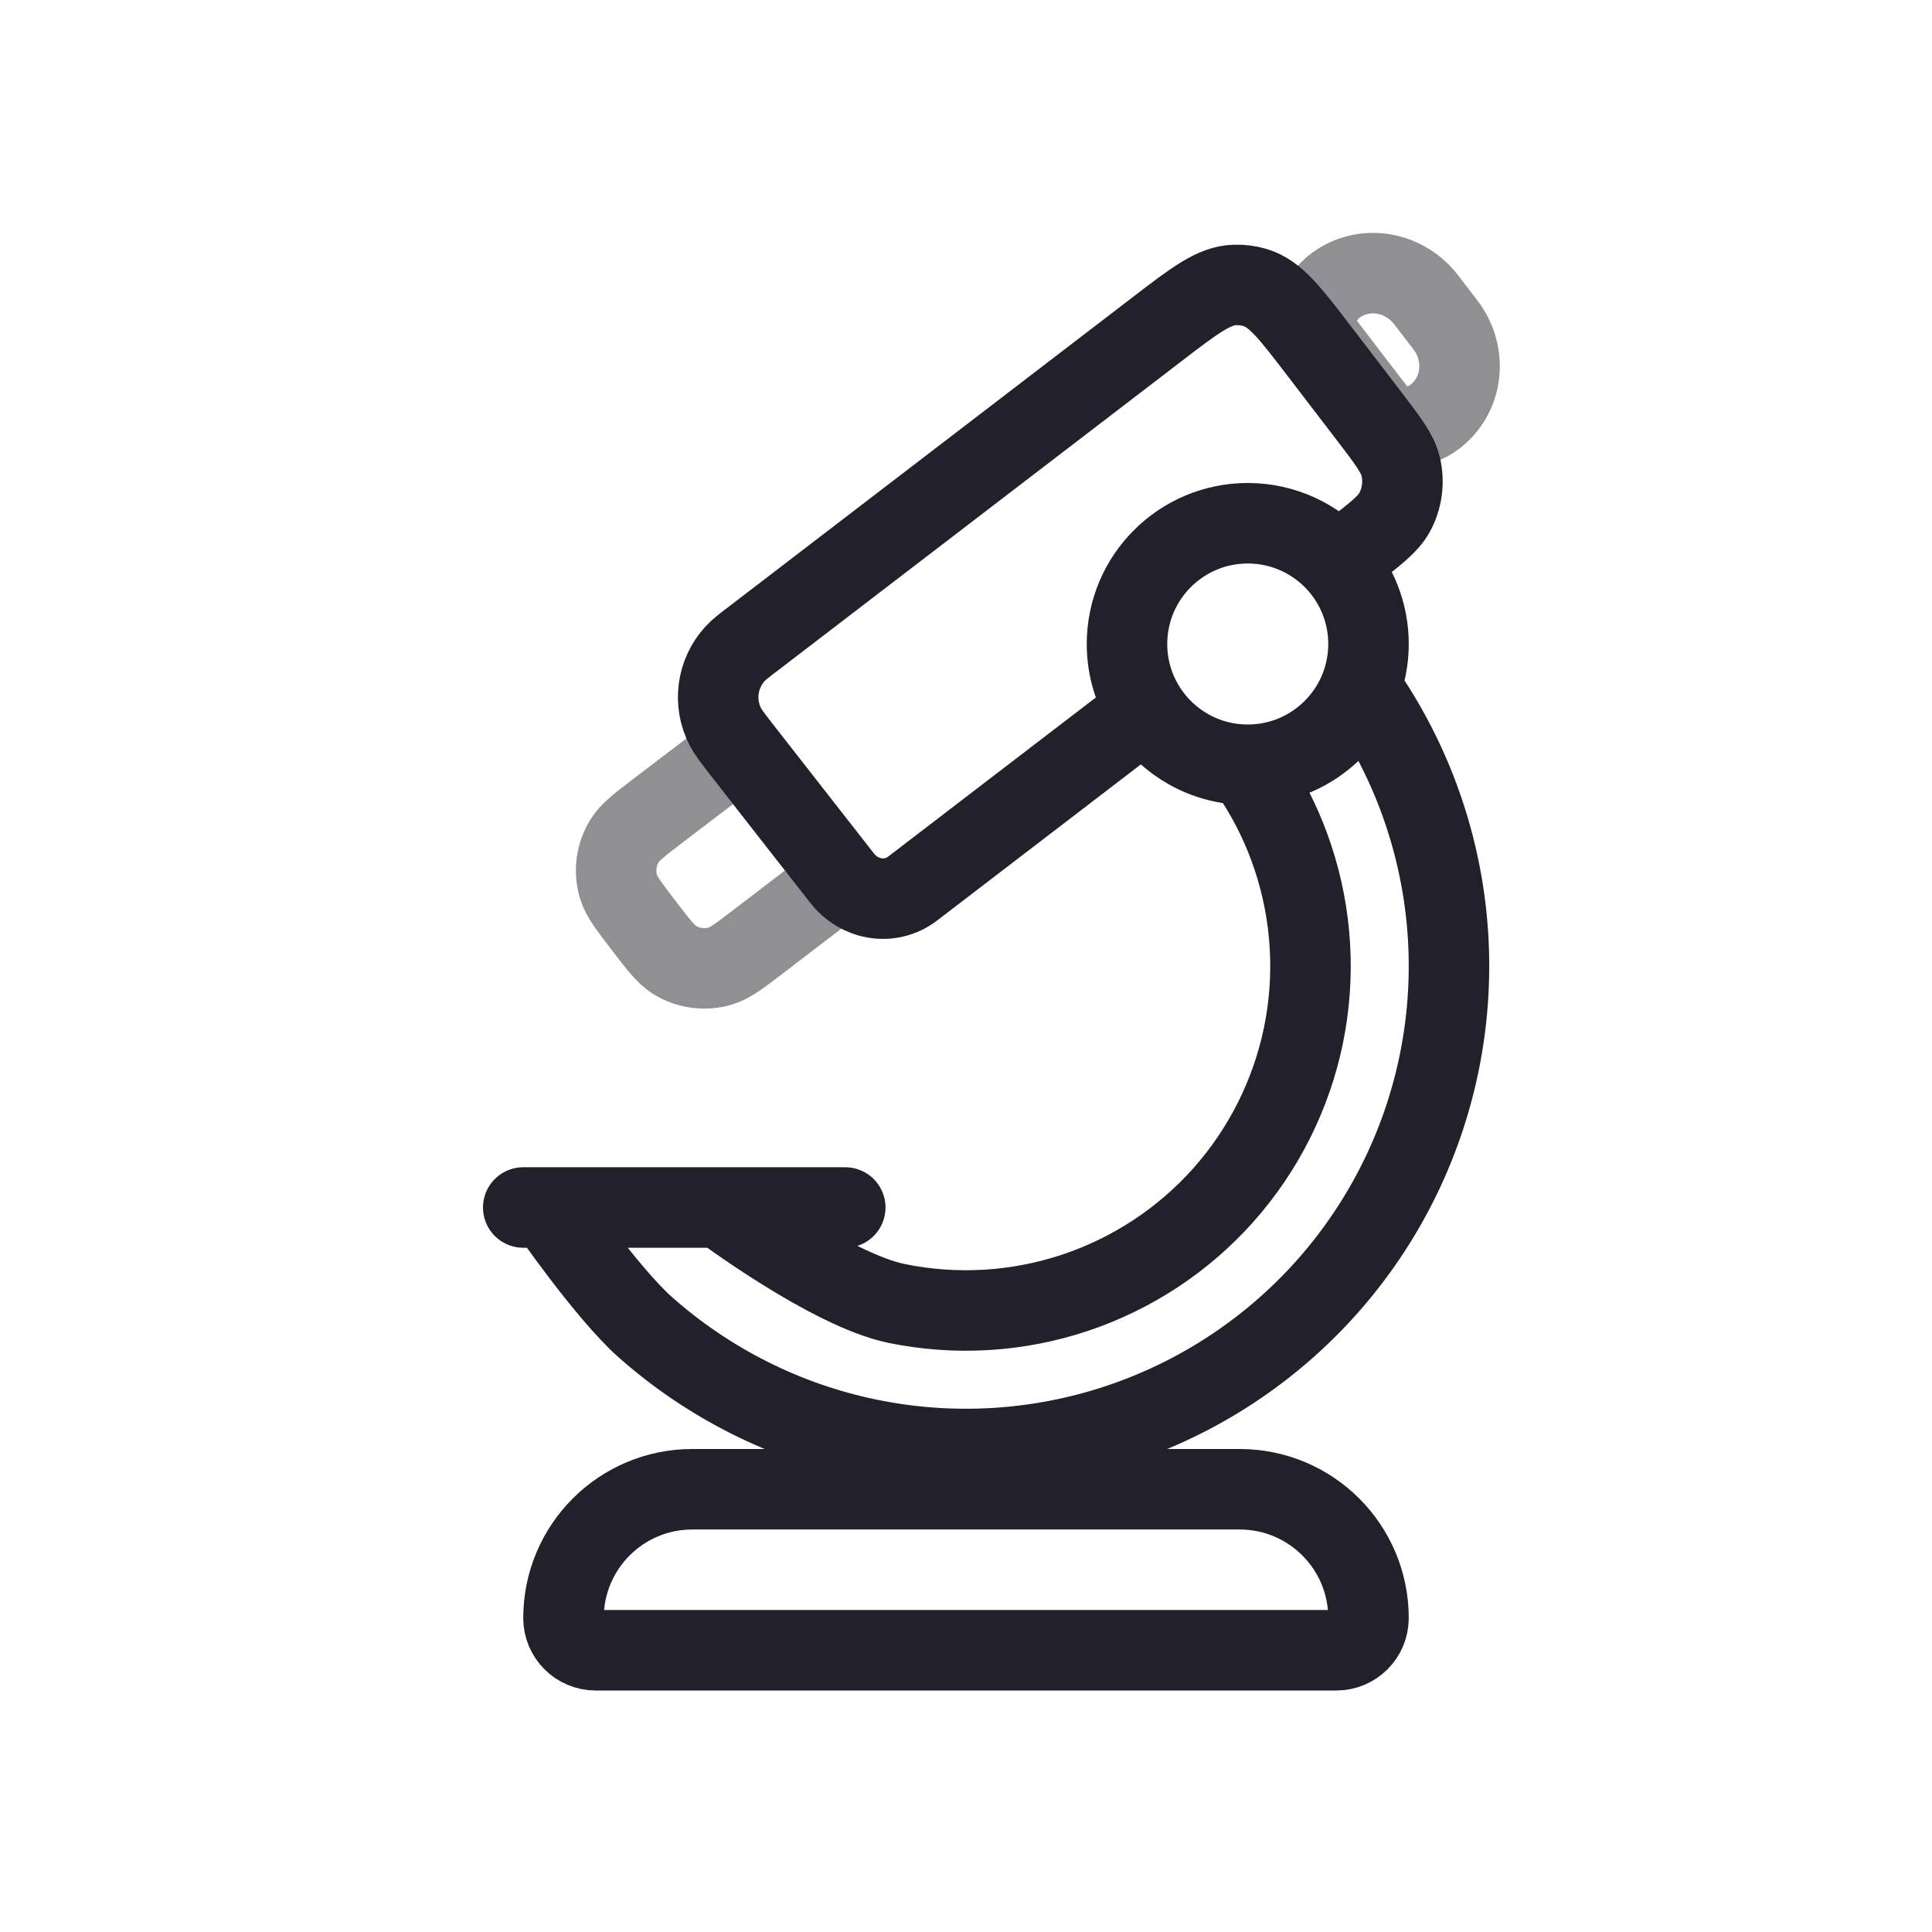 <svg width="24" height="24" viewBox="0 0 24 24" fill="none" xmlns="http://www.w3.org/2000/svg">
<path d="M7 20.1C7 19.216 7.716 18.5 8.6 18.5H15.4C16.284 18.5 17 19.216 17 20.1V20.1C17 20.321 16.821 20.5 16.6 20.5H7.4C7.179 20.5 7 20.321 7 20.1V20.1Z" stroke="#22202A"/>
<path d="M8.949 15C8.949 15 10.312 16.022 11.138 16.192C11.873 16.343 12.636 16.298 13.349 16.061C14.062 15.824 14.7 15.404 15.199 14.843C15.698 14.281 16.04 13.598 16.192 12.862C16.343 12.127 16.298 11.364 16.061 10.651C15.948 10.31 15.792 9.985 15.599 9.685L15.5 9.5M6.804 15C6.804 15 7.532 16.056 8.014 16.485C8.802 17.184 9.759 17.665 10.791 17.877C11.822 18.089 12.892 18.026 13.891 17.694C14.891 17.362 15.785 16.773 16.485 15.986C17.185 15.198 17.665 14.241 17.877 13.209C18.089 12.178 18.026 11.108 17.694 10.109C17.52 9.584 17.275 9.089 16.968 8.635L16.894 8.555M15.5 9.5C16.132 9.5 16.673 9.109 16.894 8.555M15.5 9.5C14.972 9.5 14.507 9.227 14.24 8.814M16.894 8.555C16.962 8.383 17 8.196 17 8C17 7.614 16.854 7.261 16.614 6.995M14.24 8.814C14.088 8.579 14 8.3 14 8C14 7.172 14.672 6.5 15.5 6.5C15.942 6.5 16.339 6.691 16.614 6.995M14.24 8.814L11.337 11.038C11.057 11.252 10.67 11.182 10.456 10.903L9.197 9.292C9.094 9.158 9.043 9.091 9.01 9.027C8.857 8.73 8.905 8.37 9.13 8.123C9.178 8.07 9.245 8.018 9.38 7.916L14.373 4.09C14.845 3.728 15.082 3.547 15.339 3.54C15.426 3.537 15.512 3.548 15.595 3.573C15.842 3.648 16.023 3.884 16.385 4.357L17 5.16C17.239 5.472 17.359 5.629 17.399 5.792C17.446 5.986 17.419 6.192 17.323 6.367C17.241 6.514 17.085 6.634 16.773 6.873L16.614 6.995" stroke="#22202A"/>
<path d="M6.5 15H10.5" stroke="#22202A" stroke-linecap="round"/>
<path opacity="0.5" d="M16.463 4.293C16.274 4.046 16.354 3.719 16.595 3.543C16.957 3.28 17.45 3.377 17.716 3.724L17.956 4.037C18.222 4.384 18.187 4.885 17.838 5.166C17.604 5.355 17.273 5.35 17.08 5.098L16.771 4.696L16.463 4.293Z" stroke="#22202A"/>
<path opacity="0.5" d="M9.432 11.687L9.432 11.687L10.456 10.903L9.197 9.292L8.186 10.061L8.186 10.061C7.946 10.245 7.826 10.336 7.758 10.446C7.654 10.616 7.626 10.822 7.683 11.014C7.72 11.137 7.812 11.257 7.996 11.497L7.996 11.497C8.18 11.737 8.272 11.857 8.381 11.925C8.551 12.03 8.758 12.057 8.949 12C9.072 11.963 9.192 11.871 9.432 11.687Z" stroke="#22202A"/>
</svg>
